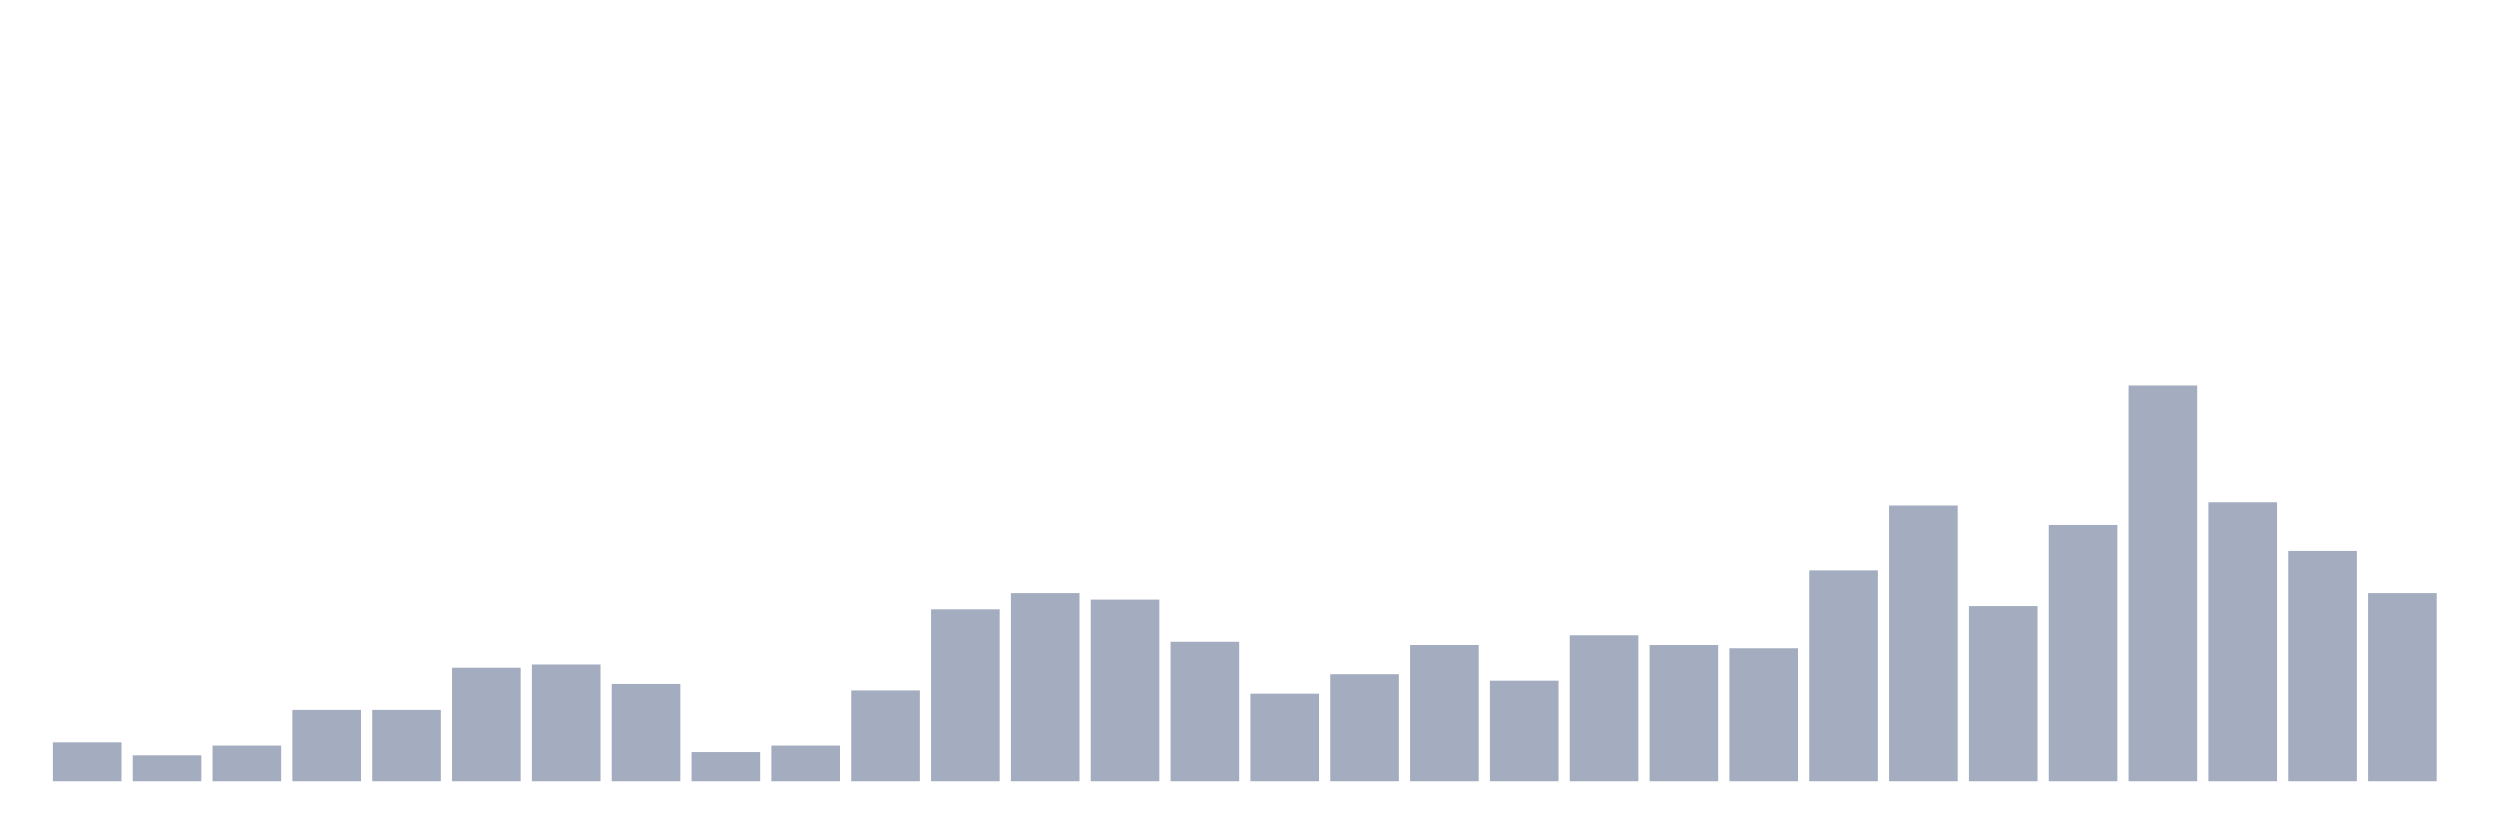 <svg xmlns="http://www.w3.org/2000/svg" viewBox="0 0 480 160"><g transform="translate(10,10)"><rect class="bar" x="0.153" width="13.175" y="132.526" height="7.474" fill="rgb(164,173,192)"></rect><rect class="bar" x="15.482" width="13.175" y="135.017" height="4.983" fill="rgb(164,173,192)"></rect><rect class="bar" x="30.81" width="13.175" y="133.149" height="6.851" fill="rgb(164,173,192)"></rect><rect class="bar" x="46.138" width="13.175" y="126.297" height="13.703" fill="rgb(164,173,192)"></rect><rect class="bar" x="61.466" width="13.175" y="126.297" height="13.703" fill="rgb(164,173,192)"></rect><rect class="bar" x="76.794" width="13.175" y="118.2" height="21.8" fill="rgb(164,173,192)"></rect><rect class="bar" x="92.123" width="13.175" y="117.577" height="22.423" fill="rgb(164,173,192)"></rect><rect class="bar" x="107.451" width="13.175" y="121.314" height="18.686" fill="rgb(164,173,192)"></rect><rect class="bar" x="122.779" width="13.175" y="134.394" height="5.606" fill="rgb(164,173,192)"></rect><rect class="bar" x="138.107" width="13.175" y="133.149" height="6.851" fill="rgb(164,173,192)"></rect><rect class="bar" x="153.436" width="13.175" y="122.56" height="17.44" fill="rgb(164,173,192)"></rect><rect class="bar" x="168.764" width="13.175" y="106.988" height="33.012" fill="rgb(164,173,192)"></rect><rect class="bar" x="184.092" width="13.175" y="103.874" height="36.126" fill="rgb(164,173,192)"></rect><rect class="bar" x="199.42" width="13.175" y="105.12" height="34.88" fill="rgb(164,173,192)"></rect><rect class="bar" x="214.748" width="13.175" y="113.217" height="26.783" fill="rgb(164,173,192)"></rect><rect class="bar" x="230.077" width="13.175" y="123.183" height="16.817" fill="rgb(164,173,192)"></rect><rect class="bar" x="245.405" width="13.175" y="119.446" height="20.554" fill="rgb(164,173,192)"></rect><rect class="bar" x="260.733" width="13.175" y="113.84" height="26.16" fill="rgb(164,173,192)"></rect><rect class="bar" x="276.061" width="13.175" y="120.691" height="19.309" fill="rgb(164,173,192)"></rect><rect class="bar" x="291.39" width="13.175" y="111.971" height="28.029" fill="rgb(164,173,192)"></rect><rect class="bar" x="306.718" width="13.175" y="113.84" height="26.16" fill="rgb(164,173,192)"></rect><rect class="bar" x="322.046" width="13.175" y="114.463" height="25.537" fill="rgb(164,173,192)"></rect><rect class="bar" x="337.374" width="13.175" y="99.514" height="40.486" fill="rgb(164,173,192)"></rect><rect class="bar" x="352.702" width="13.175" y="87.057" height="52.943" fill="rgb(164,173,192)"></rect><rect class="bar" x="368.031" width="13.175" y="106.366" height="33.634" fill="rgb(164,173,192)"></rect><rect class="bar" x="383.359" width="13.175" y="90.794" height="49.206" fill="rgb(164,173,192)"></rect><rect class="bar" x="398.687" width="13.175" y="64.011" height="75.989" fill="rgb(164,173,192)"></rect><rect class="bar" x="414.015" width="13.175" y="86.434" height="53.566" fill="rgb(164,173,192)"></rect><rect class="bar" x="429.344" width="13.175" y="95.777" height="44.223" fill="rgb(164,173,192)"></rect><rect class="bar" x="444.672" width="13.175" y="103.874" height="36.126" fill="rgb(164,173,192)"></rect></g></svg>